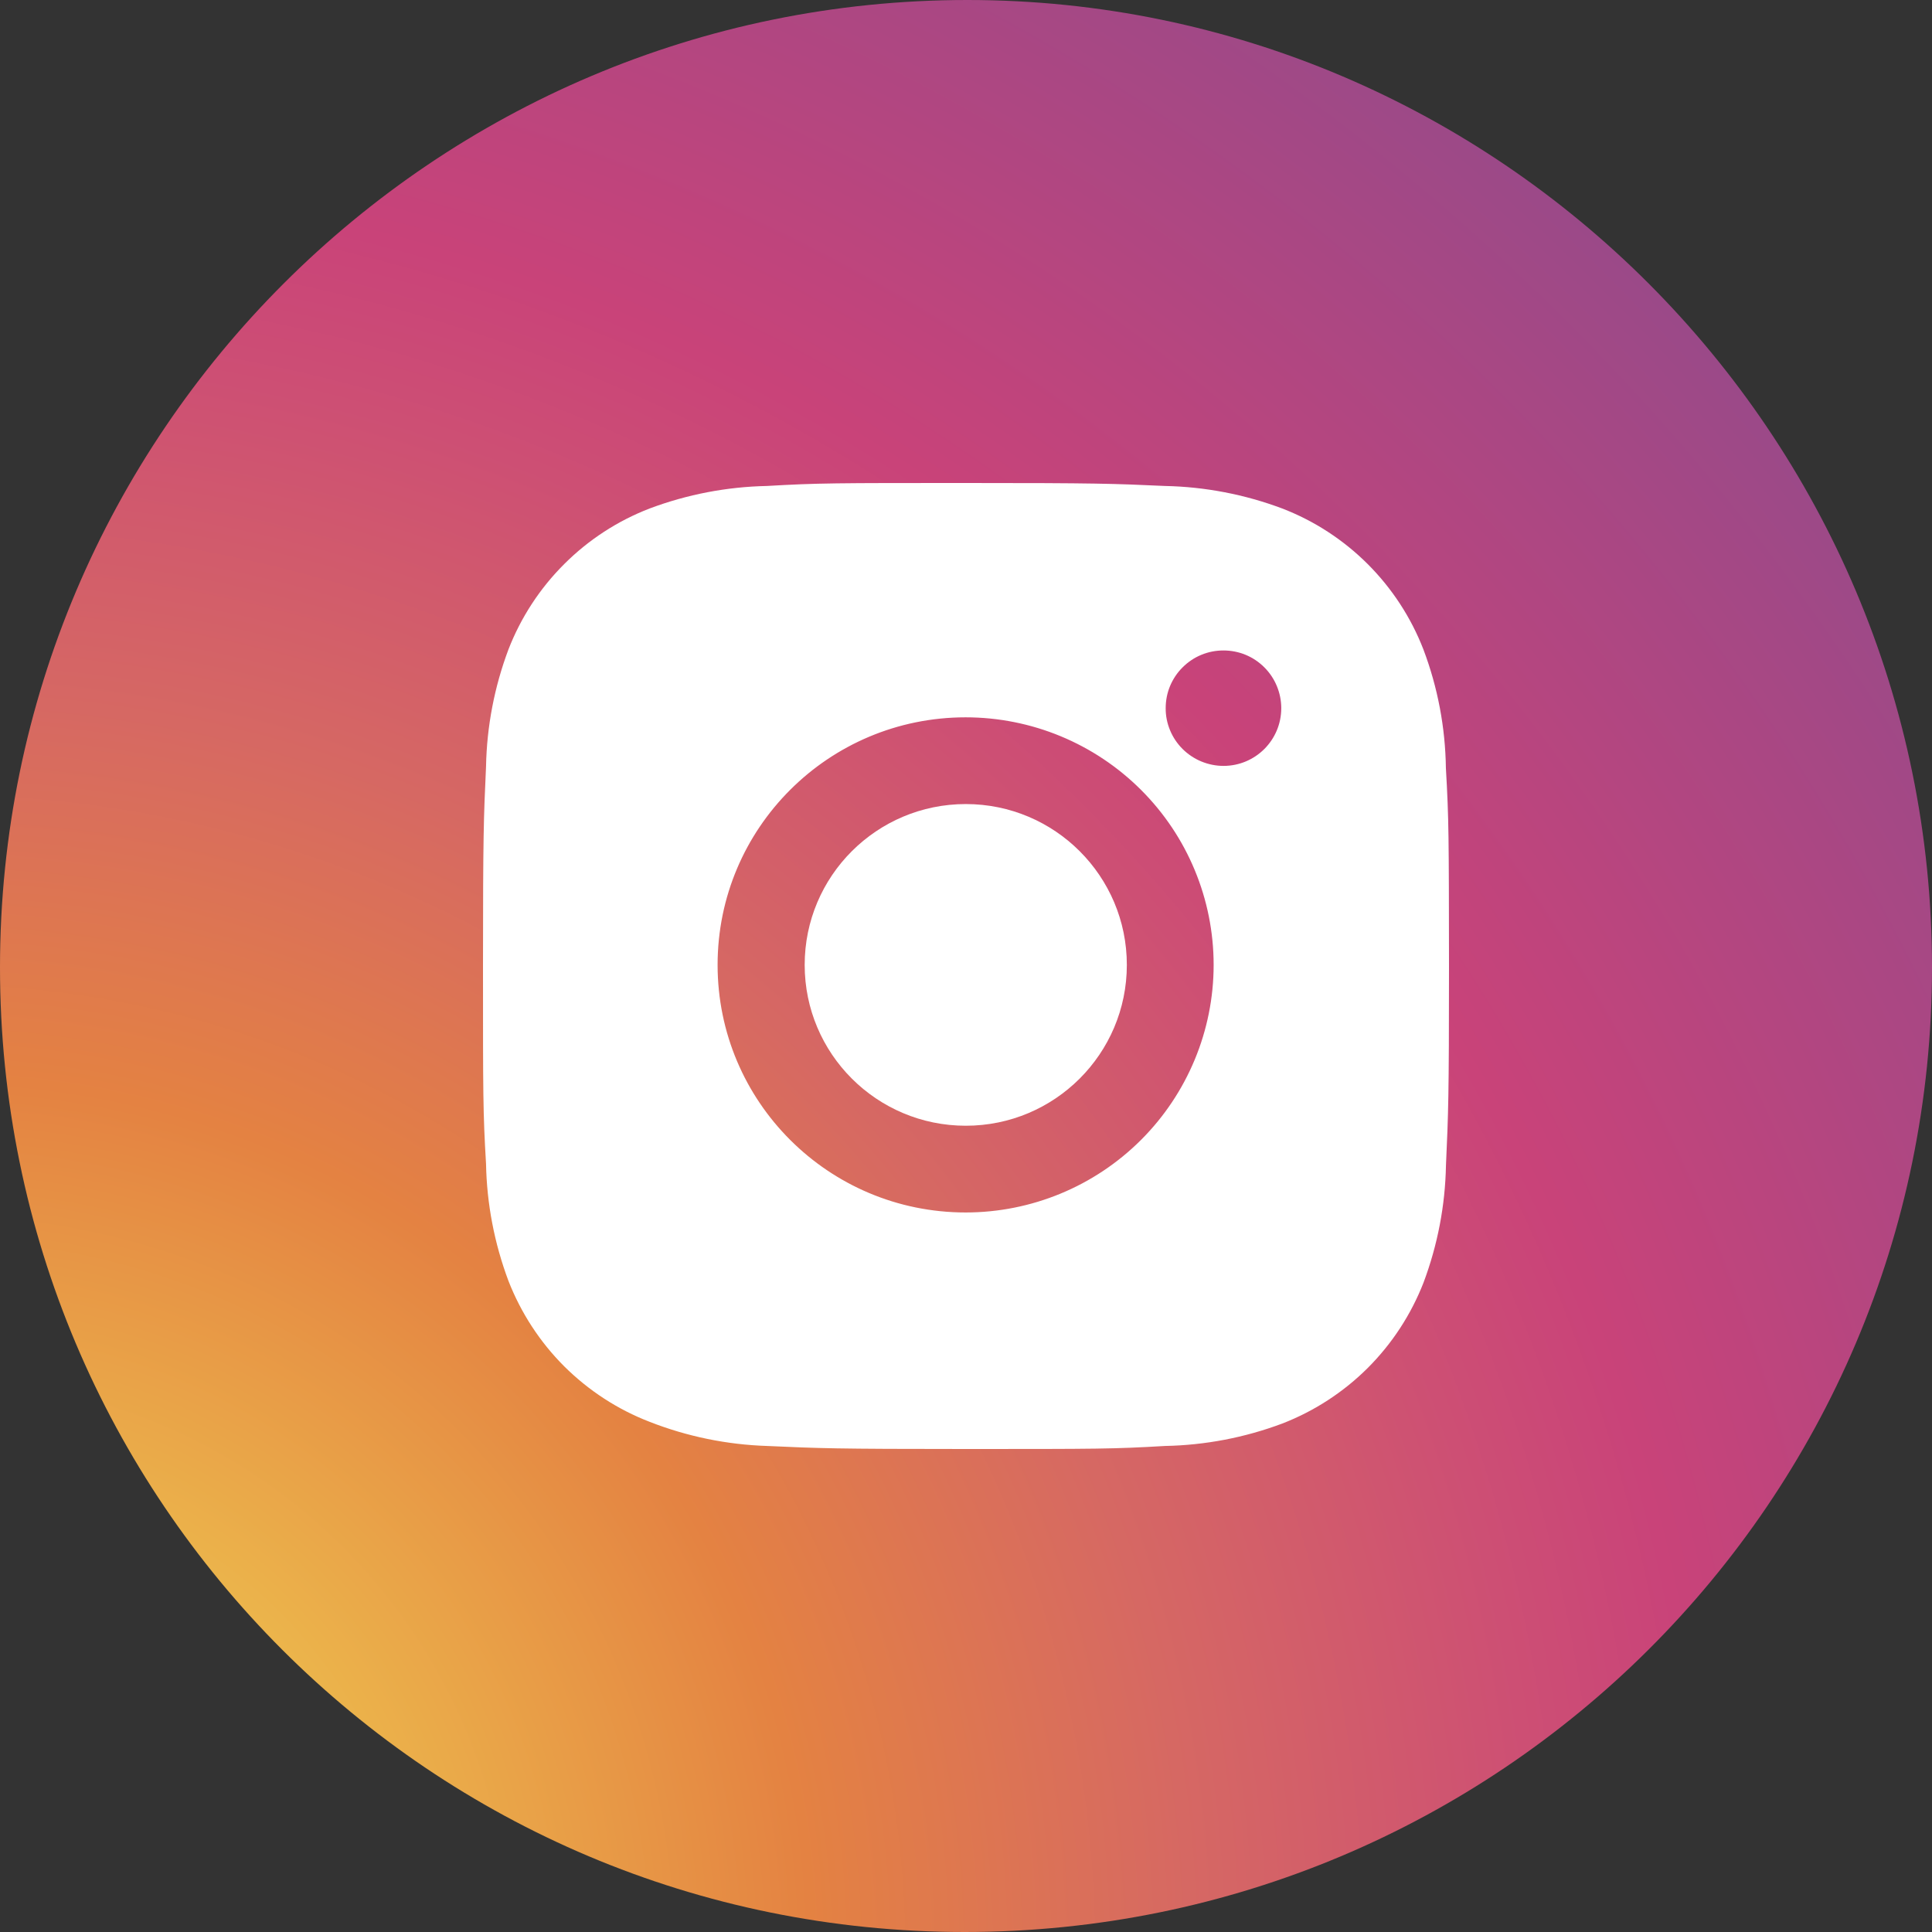 <svg width="28" height="28" viewBox="0 0 28 28" fill="none" xmlns="http://www.w3.org/2000/svg">
<rect x="0" y="0" width="28" height="28" fill="#333333" stroke="none"/>
<path d="M13.98 28C6.248 28 0 21.752 0 14.02C0 6.287 6.287 0 14.02 0C21.713 0 28 6.287 28 14.02C28 21.752 21.713 28 13.98 28Z" fill="url(#paint0_radial_8951_20220)"/>
<path d="M20.955 11.132C20.947 10.544 20.837 9.962 20.629 9.412C20.449 8.948 20.174 8.527 19.822 8.175C19.469 7.823 19.047 7.548 18.582 7.369C18.038 7.165 17.464 7.055 16.883 7.043C16.135 7.009 15.898 7 13.999 7C12.101 7 11.857 7 11.115 7.043C10.534 7.055 9.96 7.165 9.416 7.369C8.951 7.548 8.529 7.823 8.177 8.175C7.824 8.527 7.549 8.948 7.369 9.412C7.165 9.955 7.055 10.528 7.044 11.108C7.01 11.855 7 12.092 7 13.988C7 15.883 7 16.125 7.044 16.867C7.055 17.448 7.165 18.02 7.369 18.564C7.55 19.028 7.825 19.45 8.177 19.802C8.53 20.153 8.952 20.428 9.417 20.607C9.959 20.819 10.534 20.937 11.116 20.956C11.864 20.99 12.101 21 14 21C15.899 21 16.142 21 16.884 20.956C17.465 20.945 18.04 20.835 18.584 20.631C19.048 20.451 19.47 20.177 19.823 19.825C20.175 19.473 20.45 19.052 20.631 18.588C20.835 18.044 20.945 17.472 20.956 16.89C20.99 16.144 21 15.907 21 14.011C20.998 12.116 20.998 11.875 20.955 11.132ZM13.995 17.572C12.009 17.572 10.4 15.966 10.4 13.984C10.4 12.001 12.009 10.396 13.995 10.396C14.948 10.396 15.862 10.774 16.536 11.447C17.21 12.119 17.589 13.032 17.589 13.984C17.589 14.935 17.21 15.848 16.536 16.521C15.862 17.194 14.948 17.572 13.995 17.572ZM17.732 11.1C17.622 11.1 17.513 11.078 17.411 11.036C17.309 10.994 17.217 10.932 17.139 10.855C17.061 10.777 16.999 10.685 16.957 10.583C16.915 10.482 16.893 10.373 16.894 10.263C16.894 10.153 16.915 10.044 16.957 9.943C17 9.841 17.061 9.749 17.139 9.672C17.217 9.594 17.309 9.532 17.411 9.49C17.512 9.448 17.621 9.427 17.731 9.427C17.841 9.427 17.95 9.448 18.052 9.49C18.154 9.532 18.246 9.594 18.324 9.672C18.401 9.749 18.463 9.841 18.505 9.943C18.547 10.044 18.569 10.153 18.569 10.263C18.569 10.726 18.194 11.1 17.732 11.1Z" fill="white"/>
<path d="M13.997 16.315C15.286 16.315 16.331 15.271 16.331 13.984C16.331 12.697 15.286 11.653 13.997 11.653C12.707 11.653 11.662 12.697 11.662 13.984C11.662 15.271 12.707 16.315 13.997 16.315Z" fill="white"/>
<defs>
<radialGradient id="paint0_radial_8951_20220" cx="0" cy="0" r="1" gradientUnits="userSpaceOnUse" gradientTransform="translate(-0.709 28.109) scale(51.788)">
<stop stop-color="#F4EC55"/>
<stop offset="0.241" stop-color="#E48242"/>
<stop offset="0.346" stop-color="#D66863"/>
<stop offset="0.442" stop-color="#CD4F74"/>
<stop offset="0.489" stop-color="#C94379"/>
<stop offset="1" stop-color="#3F56A6"/>
</radialGradient>
</defs>
</svg>
